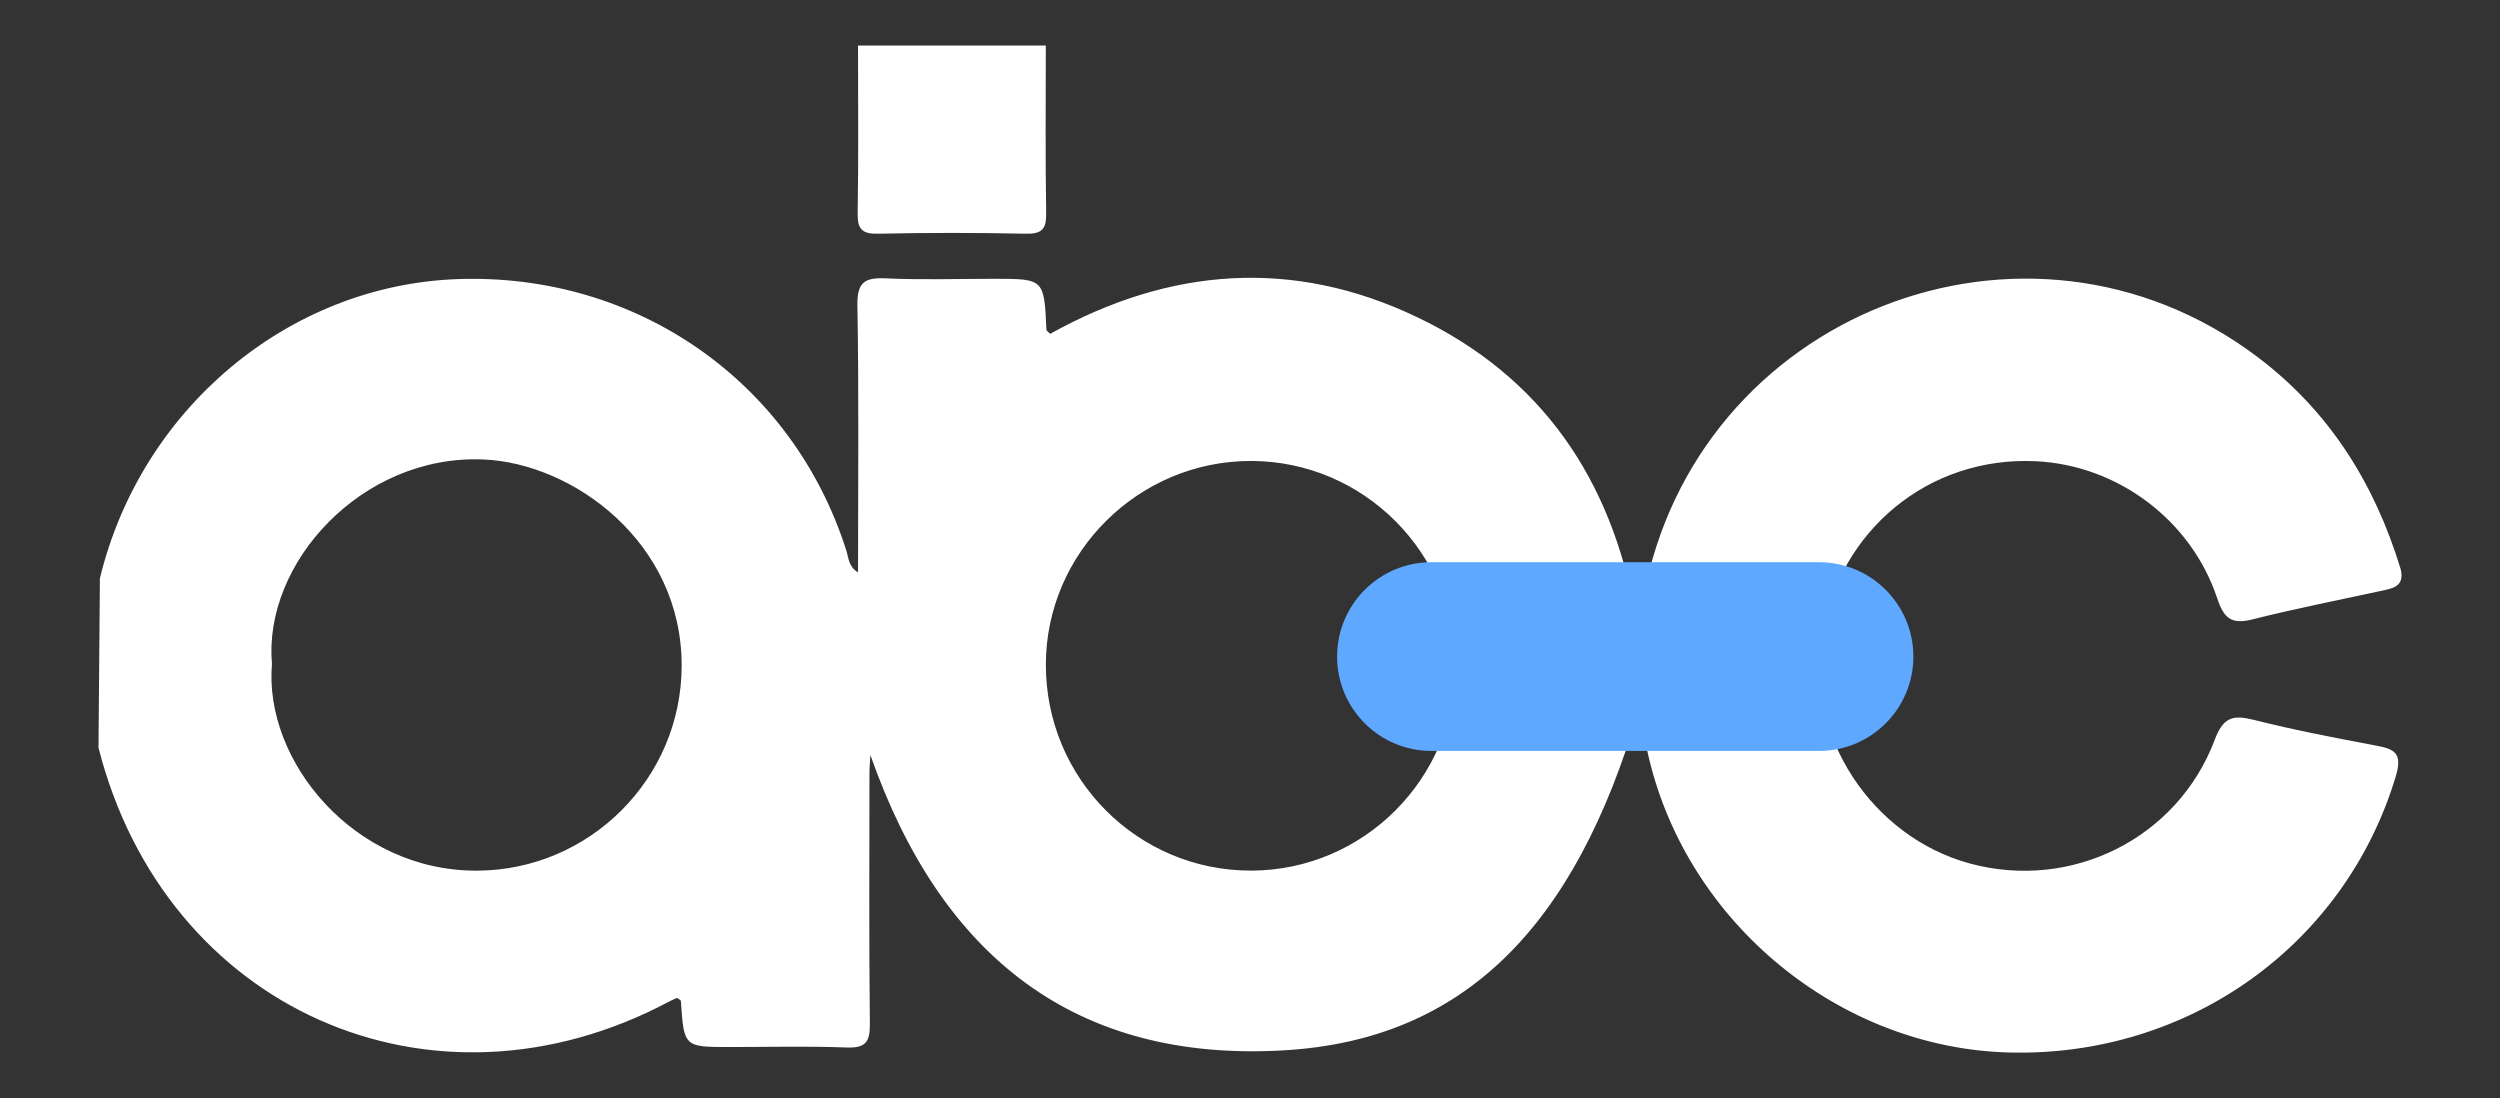 <?xml version="1.0" encoding="utf-8"?>
<!-- Generator: Adobe Illustrator 16.0.0, SVG Export Plug-In . SVG Version: 6.00 Build 0)  -->
<!DOCTYPE svg PUBLIC "-//W3C//DTD SVG 1.1//EN" "http://www.w3.org/Graphics/SVG/1.1/DTD/svg11.dtd">
<svg version="1.1" id="Layer_1" xmlns="http://www.w3.org/2000/svg" xmlns:xlink="http://www.w3.org/1999/xlink" x="0px" y="0px"
	 width="210.877px" height="92.633px" viewBox="0 0 210.877 92.633" enable-background="new 0 0 210.877 92.633"
	 xml:space="preserve">
<rect x="0" y="0" width="210.877" height="92.633" fill="#333333" stroke="none"/>
<g id="Rectangle_1_copy_2_xA0_Image_1_">
	<g>
		<path fill="#FFFFFF" d="M8.427,48.784c3.451-14.278,15.868-24.708,30.112-25.239c15.146-0.564,28.337,8.639,32.858,22.921
			c0.19,0.601,0.171,1.328,0.979,1.816c0-7.639,0.079-15.073-0.054-22.503c-0.035-1.971,0.604-2.383,2.402-2.3
			c3.031,0.14,6.073,0.038,9.11,0.038c4.24,0,4.238,0,4.433,4.293c0.004,0.104,0.177,0.199,0.319,0.348
			c10.059-5.595,20.453-6.418,30.938-1.412c10.508,5.016,16.41,13.68,18.434,25.124c0.748-0.44,0.583-0.976,0.66-1.404
			c4.367-23.976,32.32-34.991,51.748-20.398c6.107,4.587,9.932,10.708,12.132,17.932c0.372,1.523-0.741,1.646-1.757,1.864
			c-3.588,0.78-7.192,1.485-10.75,2.384c-1.762,0.443-2.397-0.076-2.965-1.777c-2.209-6.638-8.438-11.242-15.307-11.567
			c-8.996-0.425-16.585,5.793-18.074,14.813c-1.369,8.289,4.238,16.867,12.502,19.115c8.564,2.332,17.523-2.088,20.668-10.428
			c0.719-1.906,1.52-2.129,3.289-1.685c3.4,0.857,6.854,1.521,10.307,2.169c1.584,0.299,2.265,0.633,1.678,2.588
			c-4.264,14.207-17.432,23.688-32.607,23.303c-14.263-0.363-27.082-10.853-30.403-24.875c-0.277-1.178-0.526-2.363-0.881-3.953
			c-5.363,18.334-14.808,27.768-29.892,28.645C90.59,89.627,79.338,80.573,73.42,63.689c-0.047,0.771-0.079,1.051-0.079,1.33
			c-0.003,7.113-0.048,14.23,0.033,21.347c0.018,1.555-0.385,2.053-1.975,1.991c-3.272-0.125-6.555-0.039-9.833-0.039
			c-3.873,0-3.871,0-4.134-3.883c-0.006-0.092-0.21-0.166-0.337-0.262c-0.204,0.096-0.421,0.186-0.627,0.295
			C36.437,95.15,13.92,85.135,8.308,63.07 M22.942,55.979c-0.718,8.164,6.893,17.519,17.323,17.463
			c9.476-0.053,17.202-7.771,17.234-17.246c0.035-10.49-9.198-17.134-16.743-17.441C30.509,38.336,22.193,47.505,22.942,55.979z
			 M122.771,56.159c-0.002-9.496-7.732-17.251-17.219-17.276c-9.496-0.024-17.313,7.712-17.333,17.159
			c-0.021,9.631,7.741,17.418,17.337,17.396C115.04,73.409,122.771,65.648,122.771,56.159z"/>
		<path fill="#FFFFFF" d="M88.215,3.842c0,4.709-0.047,9.42,0.03,14.129c0.022,1.351-0.348,1.771-1.725,1.742
			c-4.148-0.088-8.302-0.088-12.451,0c-1.377,0.029-1.748-0.392-1.725-1.742c0.079-4.709,0.031-9.42,0.031-14.129
			C77.656,3.842,82.936,3.842,88.215,3.842z"/>
	</g>
</g>
<g id="Rounded_Rectangle_1_xA0_Image_1_" display="none">
</g>
<g>
	<g>
		<path fill="#5FA8FF" d="M161.394,55.382c0,4.396-3.563,7.961-7.961,7.961h-32.689c-4.396,0-7.959-3.563-7.959-7.961l0,0
			c0-4.396,3.563-7.959,7.959-7.959h32.688C157.828,47.423,161.394,50.986,161.394,55.382L161.394,55.382z"/>
	</g>
</g>
</svg>
